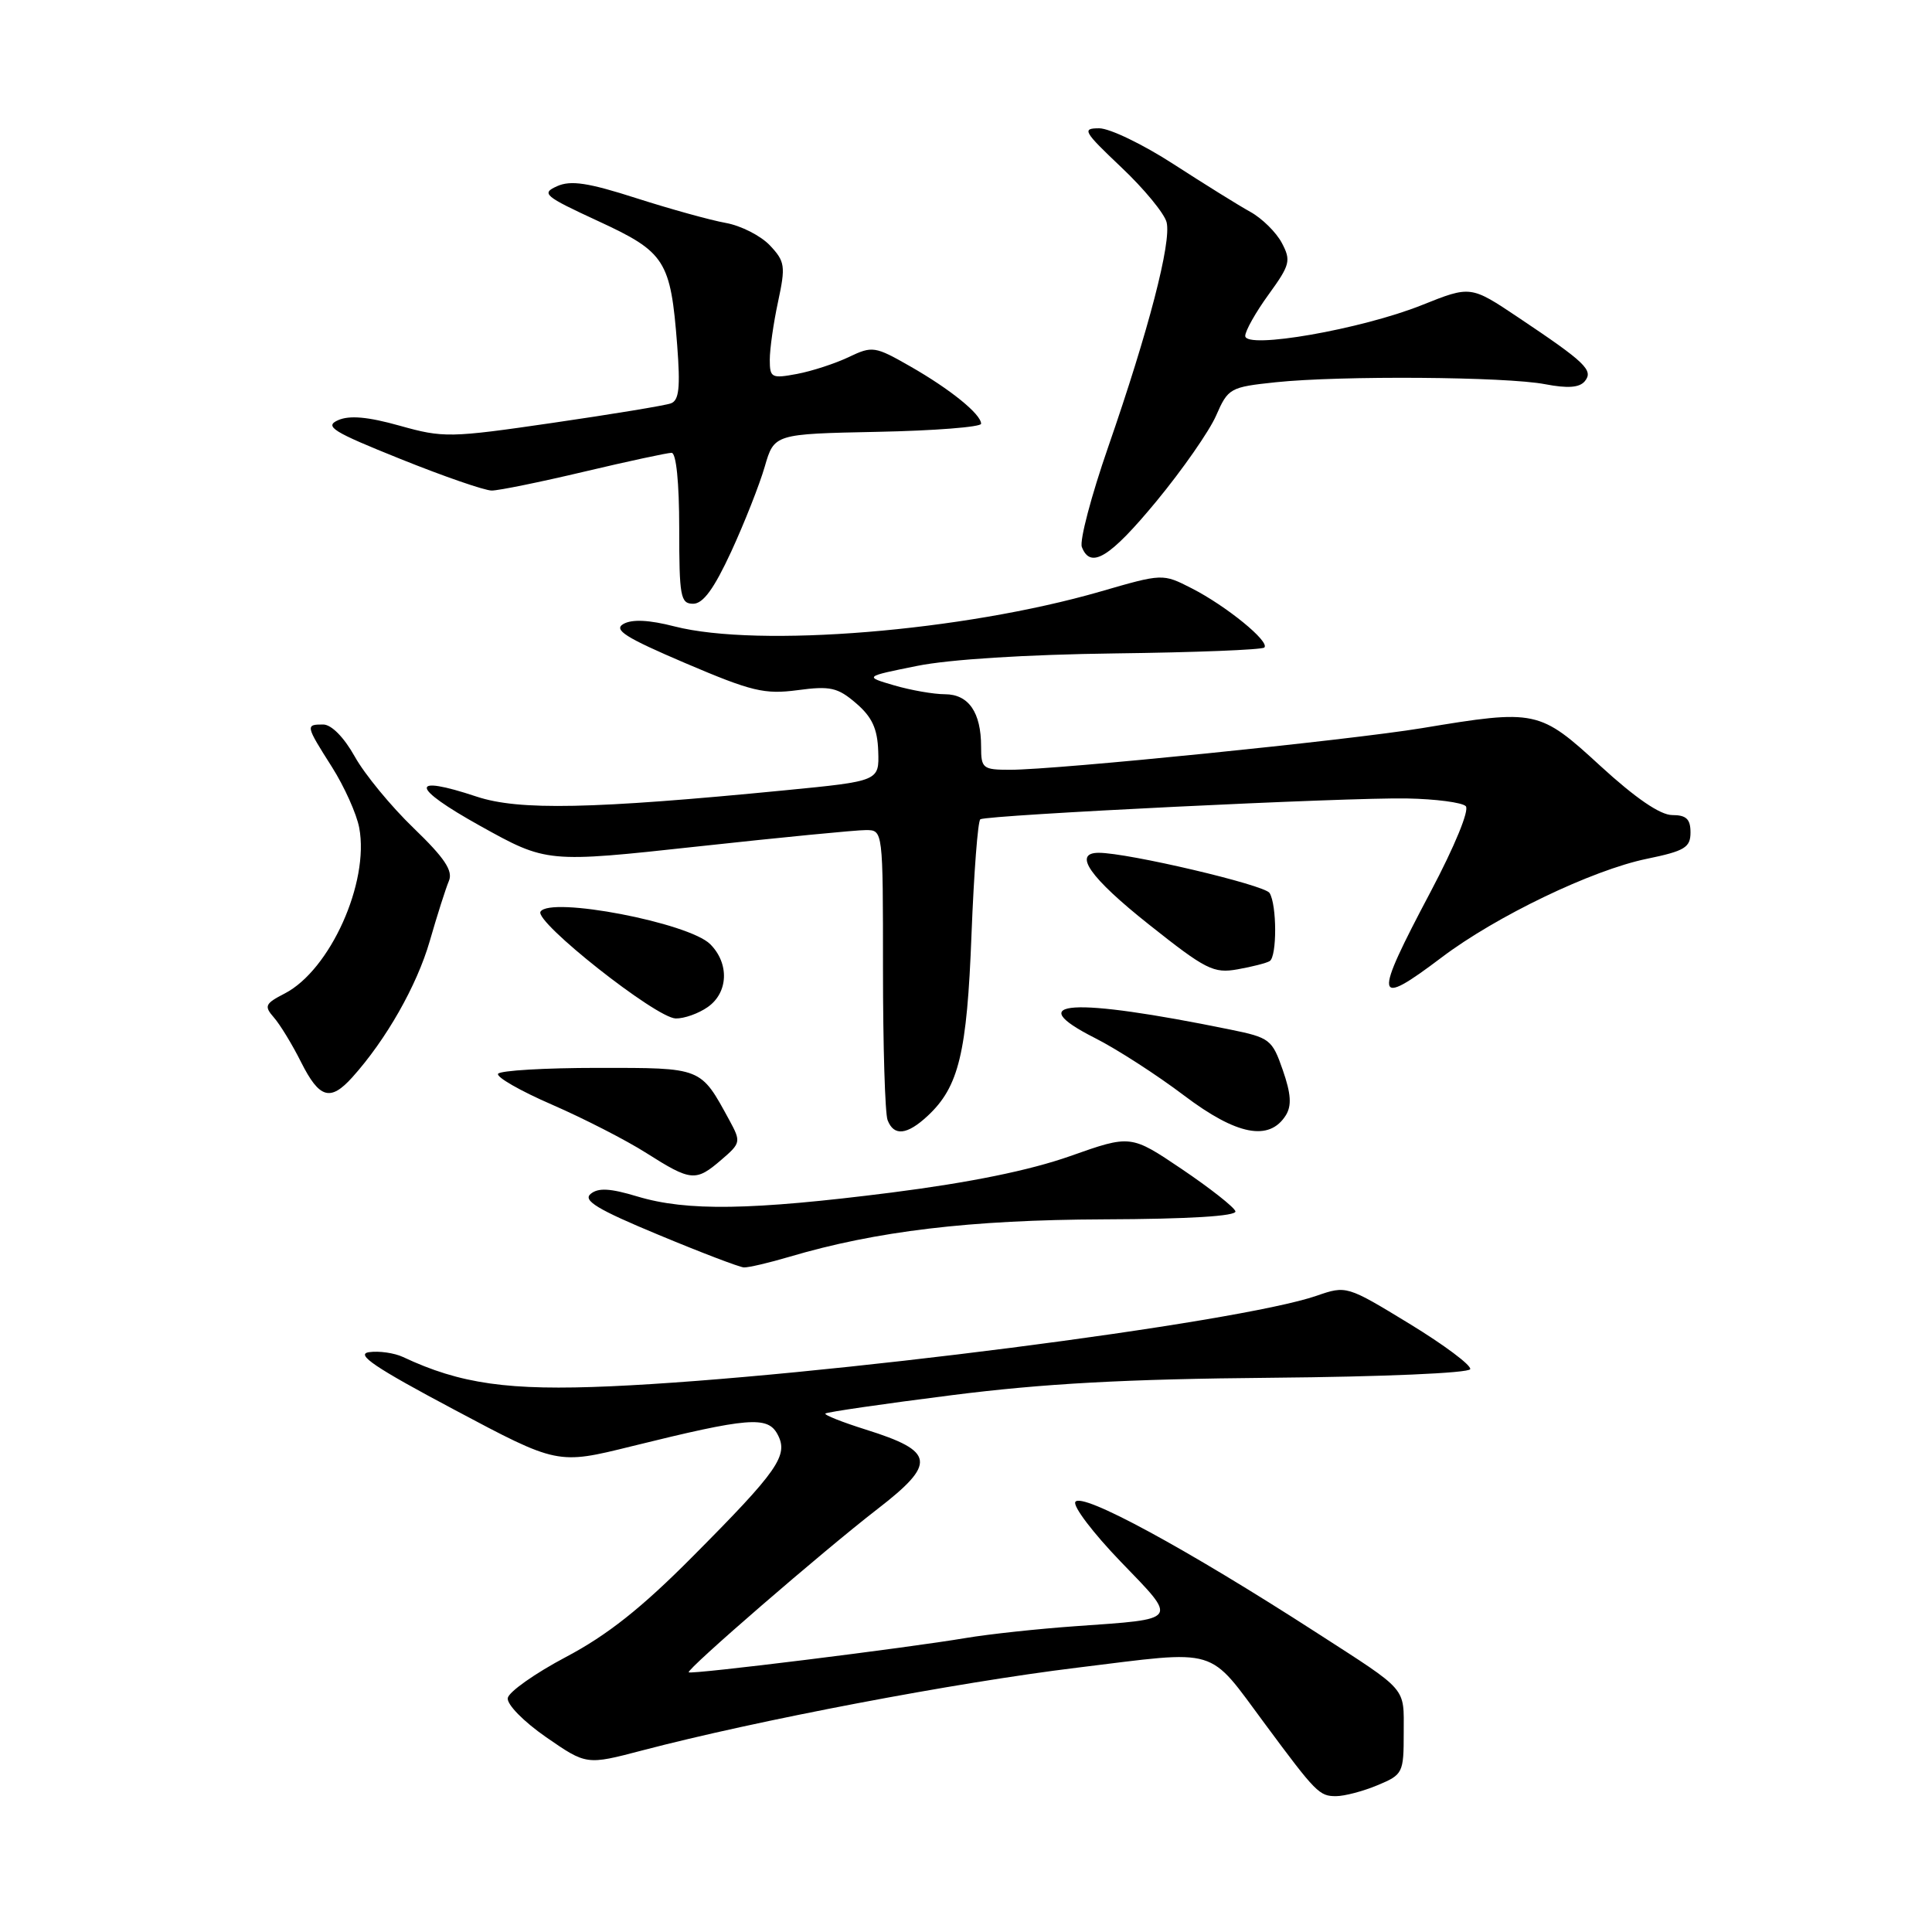 <?xml version="1.0" encoding="UTF-8" standalone="no"?>
<!DOCTYPE svg PUBLIC "-//W3C//DTD SVG 1.1//EN" "http://www.w3.org/Graphics/SVG/1.1/DTD/svg11.dtd" >
<svg xmlns="http://www.w3.org/2000/svg" xmlns:xlink="http://www.w3.org/1999/xlink" version="1.1" viewBox="0 0 256 256">
 <g >
 <path fill="currentColor"
d=" M 182.53 236.55 C 185.89 235.15 186.00 234.93 186.00 229.60 C 186.00 223.46 186.67 224.22 174.50 216.37 C 157.13 205.16 143.32 197.67 142.49 199.01 C 142.14 199.58 144.85 203.14 148.50 206.93 C 156.14 214.84 156.38 214.50 142.50 215.48 C 137.55 215.83 131.03 216.53 128.00 217.04 C 120.07 218.38 91.58 221.91 91.26 221.59 C 90.90 221.24 109.04 205.54 116.25 199.97 C 124.12 193.89 123.90 192.31 114.76 189.44 C 111.61 188.45 109.18 187.49 109.37 187.30 C 109.56 187.11 117.09 186.01 126.11 184.87 C 138.30 183.32 149.17 182.73 168.50 182.56 C 183.20 182.43 194.63 181.94 194.81 181.42 C 194.97 180.91 191.36 178.21 186.77 175.41 C 178.47 170.35 178.40 170.33 174.47 171.69 C 164.05 175.30 108.06 182.48 80.92 183.69 C 67.38 184.29 61.01 183.39 53.40 179.81 C 52.24 179.27 50.22 178.98 48.90 179.17 C 47.06 179.44 49.70 181.22 60.19 186.79 C 73.87 194.07 73.87 194.07 83.69 191.64 C 99.18 187.81 101.72 187.60 103.03 190.06 C 104.52 192.84 103.14 194.83 91.70 206.33 C 85.01 213.07 80.46 216.67 75.01 219.55 C 70.90 221.72 67.42 224.18 67.28 225.00 C 67.15 225.84 69.37 228.11 72.37 230.19 C 77.71 233.88 77.71 233.88 85.10 231.94 C 100.31 227.95 126.64 222.94 142.70 220.98 C 161.80 218.64 159.92 218.07 167.66 228.49 C 174.37 237.55 174.82 238.00 177.02 238.00 C 178.15 238.00 180.62 237.35 182.53 236.55 Z  M 104.57 166.54 C 116.11 163.12 128.53 161.64 146.25 161.57 C 157.58 161.53 163.89 161.14 163.70 160.50 C 163.53 159.95 160.34 157.44 156.61 154.92 C 149.83 150.35 149.83 150.35 141.80 153.19 C 136.44 155.08 128.56 156.69 118.13 158.02 C 99.52 160.38 91.01 160.51 84.46 158.54 C 80.85 157.45 79.27 157.36 78.26 158.20 C 77.21 159.07 79.16 160.26 87.21 163.60 C 92.87 165.96 97.98 167.91 98.57 167.94 C 99.16 167.97 101.86 167.34 104.57 166.54 Z  M 95.57 153.69 C 98.17 151.46 98.20 151.30 96.65 148.44 C 92.79 141.37 93.12 141.50 79.21 141.50 C 72.22 141.50 66.28 141.85 66.00 142.28 C 65.72 142.70 68.94 144.55 73.14 146.37 C 77.34 148.20 82.97 151.08 85.64 152.78 C 91.57 156.54 92.19 156.60 95.57 153.69 Z  M 122.92 147.86 C 127.05 144.01 128.13 139.54 128.73 123.80 C 129.05 115.62 129.57 108.76 129.90 108.56 C 130.84 107.99 178.70 105.64 186.42 105.80 C 190.22 105.87 193.73 106.33 194.22 106.82 C 194.73 107.33 192.76 112.12 189.55 118.19 C 181.91 132.62 182.08 133.62 191.03 126.86 C 198.24 121.41 210.97 115.29 218.20 113.80 C 223.24 112.76 224.00 112.30 224.00 110.30 C 224.00 108.53 223.44 108.00 221.58 108.00 C 219.99 108.00 216.72 105.76 212.07 101.50 C 203.97 94.06 203.56 93.97 188.43 96.48 C 178.68 98.09 140.01 102.00 133.84 102.00 C 130.22 102.00 130.00 101.82 130.00 98.93 C 130.00 94.39 128.35 92.00 125.21 91.99 C 123.72 91.99 120.70 91.46 118.50 90.82 C 114.50 89.65 114.50 89.65 121.50 88.24 C 125.76 87.37 136.03 86.73 147.74 86.58 C 158.33 86.45 167.23 86.10 167.53 85.80 C 168.30 85.03 162.49 80.29 157.90 77.95 C 154.06 75.99 154.06 75.99 145.78 78.39 C 127.60 83.64 100.52 85.86 89.36 83.00 C 86.02 82.14 83.77 82.03 82.62 82.67 C 81.24 83.45 82.85 84.47 90.81 87.87 C 99.60 91.62 101.29 92.03 105.69 91.45 C 110.01 90.87 111.00 91.09 113.44 93.19 C 115.56 95.01 116.27 96.56 116.37 99.55 C 116.50 103.50 116.50 103.50 104.00 104.72 C 78.42 107.22 68.76 107.41 63.17 105.56 C 54.18 102.57 54.37 104.28 63.60 109.42 C 72.45 114.34 72.45 114.34 92.47 112.16 C 103.49 110.96 113.51 109.98 114.75 109.99 C 117.00 110.00 117.00 110.00 117.00 128.42 C 117.00 138.55 117.27 147.55 117.61 148.42 C 118.44 150.59 120.19 150.40 122.92 147.86 Z  M 170.38 147.78 C 171.17 146.50 171.07 144.94 169.98 141.80 C 168.57 137.73 168.25 137.49 163.00 136.42 C 142.00 132.13 135.23 132.55 145.08 137.54 C 148.01 139.02 153.33 142.46 156.91 145.17 C 163.87 150.43 168.19 151.27 170.38 147.78 Z  M 46.68 142.75 C 51.17 137.76 55.24 130.59 56.94 124.71 C 57.92 121.30 59.07 117.70 59.48 116.73 C 60.05 115.39 58.92 113.69 54.81 109.73 C 51.82 106.85 48.31 102.59 47.01 100.25 C 45.57 97.68 43.91 96.00 42.82 96.00 C 40.46 96.00 40.48 96.11 43.99 101.64 C 45.63 104.23 47.26 107.86 47.60 109.69 C 48.96 116.94 43.74 128.53 37.73 131.64 C 35.11 132.99 34.97 133.31 36.29 134.82 C 37.10 135.74 38.73 138.41 39.90 140.75 C 42.32 145.56 43.77 145.98 46.68 142.75 Z  M 93.78 133.44 C 96.51 131.53 96.66 127.66 94.11 125.11 C 91.27 122.27 72.89 118.75 71.62 120.80 C 70.79 122.14 86.91 134.88 89.53 134.95 C 90.64 134.98 92.56 134.30 93.78 133.44 Z  M 168.24 127.35 C 169.22 126.75 169.20 119.86 168.22 118.32 C 167.54 117.25 149.46 113.00 145.59 113.00 C 142.10 113.00 144.40 116.28 152.25 122.51 C 159.78 128.49 160.81 129.01 163.99 128.44 C 165.91 128.10 167.83 127.61 168.24 127.35 Z  M 96.89 73.09 C 98.64 69.29 100.64 64.22 101.33 61.84 C 102.59 57.50 102.59 57.50 116.29 57.22 C 123.83 57.07 130.00 56.58 130.00 56.15 C 130.00 54.88 125.91 51.57 120.62 48.55 C 115.93 45.87 115.60 45.82 112.47 47.31 C 110.67 48.17 107.58 49.18 105.60 49.55 C 102.23 50.18 102.00 50.06 102.00 47.66 C 102.00 46.25 102.49 42.79 103.10 39.97 C 104.11 35.25 104.02 34.65 102.02 32.52 C 100.81 31.24 98.18 29.90 96.17 29.54 C 94.15 29.18 88.82 27.70 84.32 26.26 C 77.94 24.21 75.63 23.86 73.82 24.67 C 71.68 25.63 72.09 25.98 79.25 29.29 C 88.17 33.41 88.86 34.49 89.73 45.73 C 90.16 51.37 89.98 53.06 88.89 53.45 C 88.13 53.73 81.09 54.89 73.25 56.03 C 59.61 58.02 58.75 58.03 52.97 56.41 C 48.74 55.22 46.30 55.01 44.79 55.68 C 42.94 56.51 44.08 57.21 53.07 60.82 C 58.81 63.13 64.25 65.01 65.16 65.00 C 66.08 65.00 71.58 63.88 77.40 62.50 C 83.22 61.12 88.44 60.00 88.99 60.00 C 89.60 60.00 90.00 63.95 90.00 70.00 C 90.00 79.07 90.17 80.00 91.85 80.00 C 93.17 80.00 94.62 78.00 96.89 73.09 Z  M 153.24 66.41 C 156.68 62.24 160.24 57.13 161.14 55.07 C 162.73 51.43 162.99 51.29 169.04 50.65 C 177.65 49.75 199.59 49.91 204.74 50.91 C 207.72 51.48 209.28 51.37 209.99 50.52 C 211.18 49.07 210.11 48.04 201.19 42.07 C 194.87 37.84 194.87 37.84 188.42 40.42 C 180.41 43.63 165.00 46.32 165.00 44.51 C 165.00 43.85 166.39 41.37 168.10 39.02 C 170.94 35.10 171.09 34.53 169.85 32.19 C 169.11 30.79 167.23 28.93 165.67 28.07 C 164.11 27.21 159.54 24.36 155.50 21.75 C 151.47 19.14 147.04 17.00 145.65 17.00 C 143.32 17.00 143.56 17.41 148.58 22.17 C 151.59 25.01 154.29 28.29 154.58 29.45 C 155.24 32.08 152.20 43.77 146.84 59.23 C 144.60 65.68 143.03 71.64 143.35 72.48 C 144.50 75.47 147.06 73.89 153.24 66.41 Z "/>
</g>
</svg>